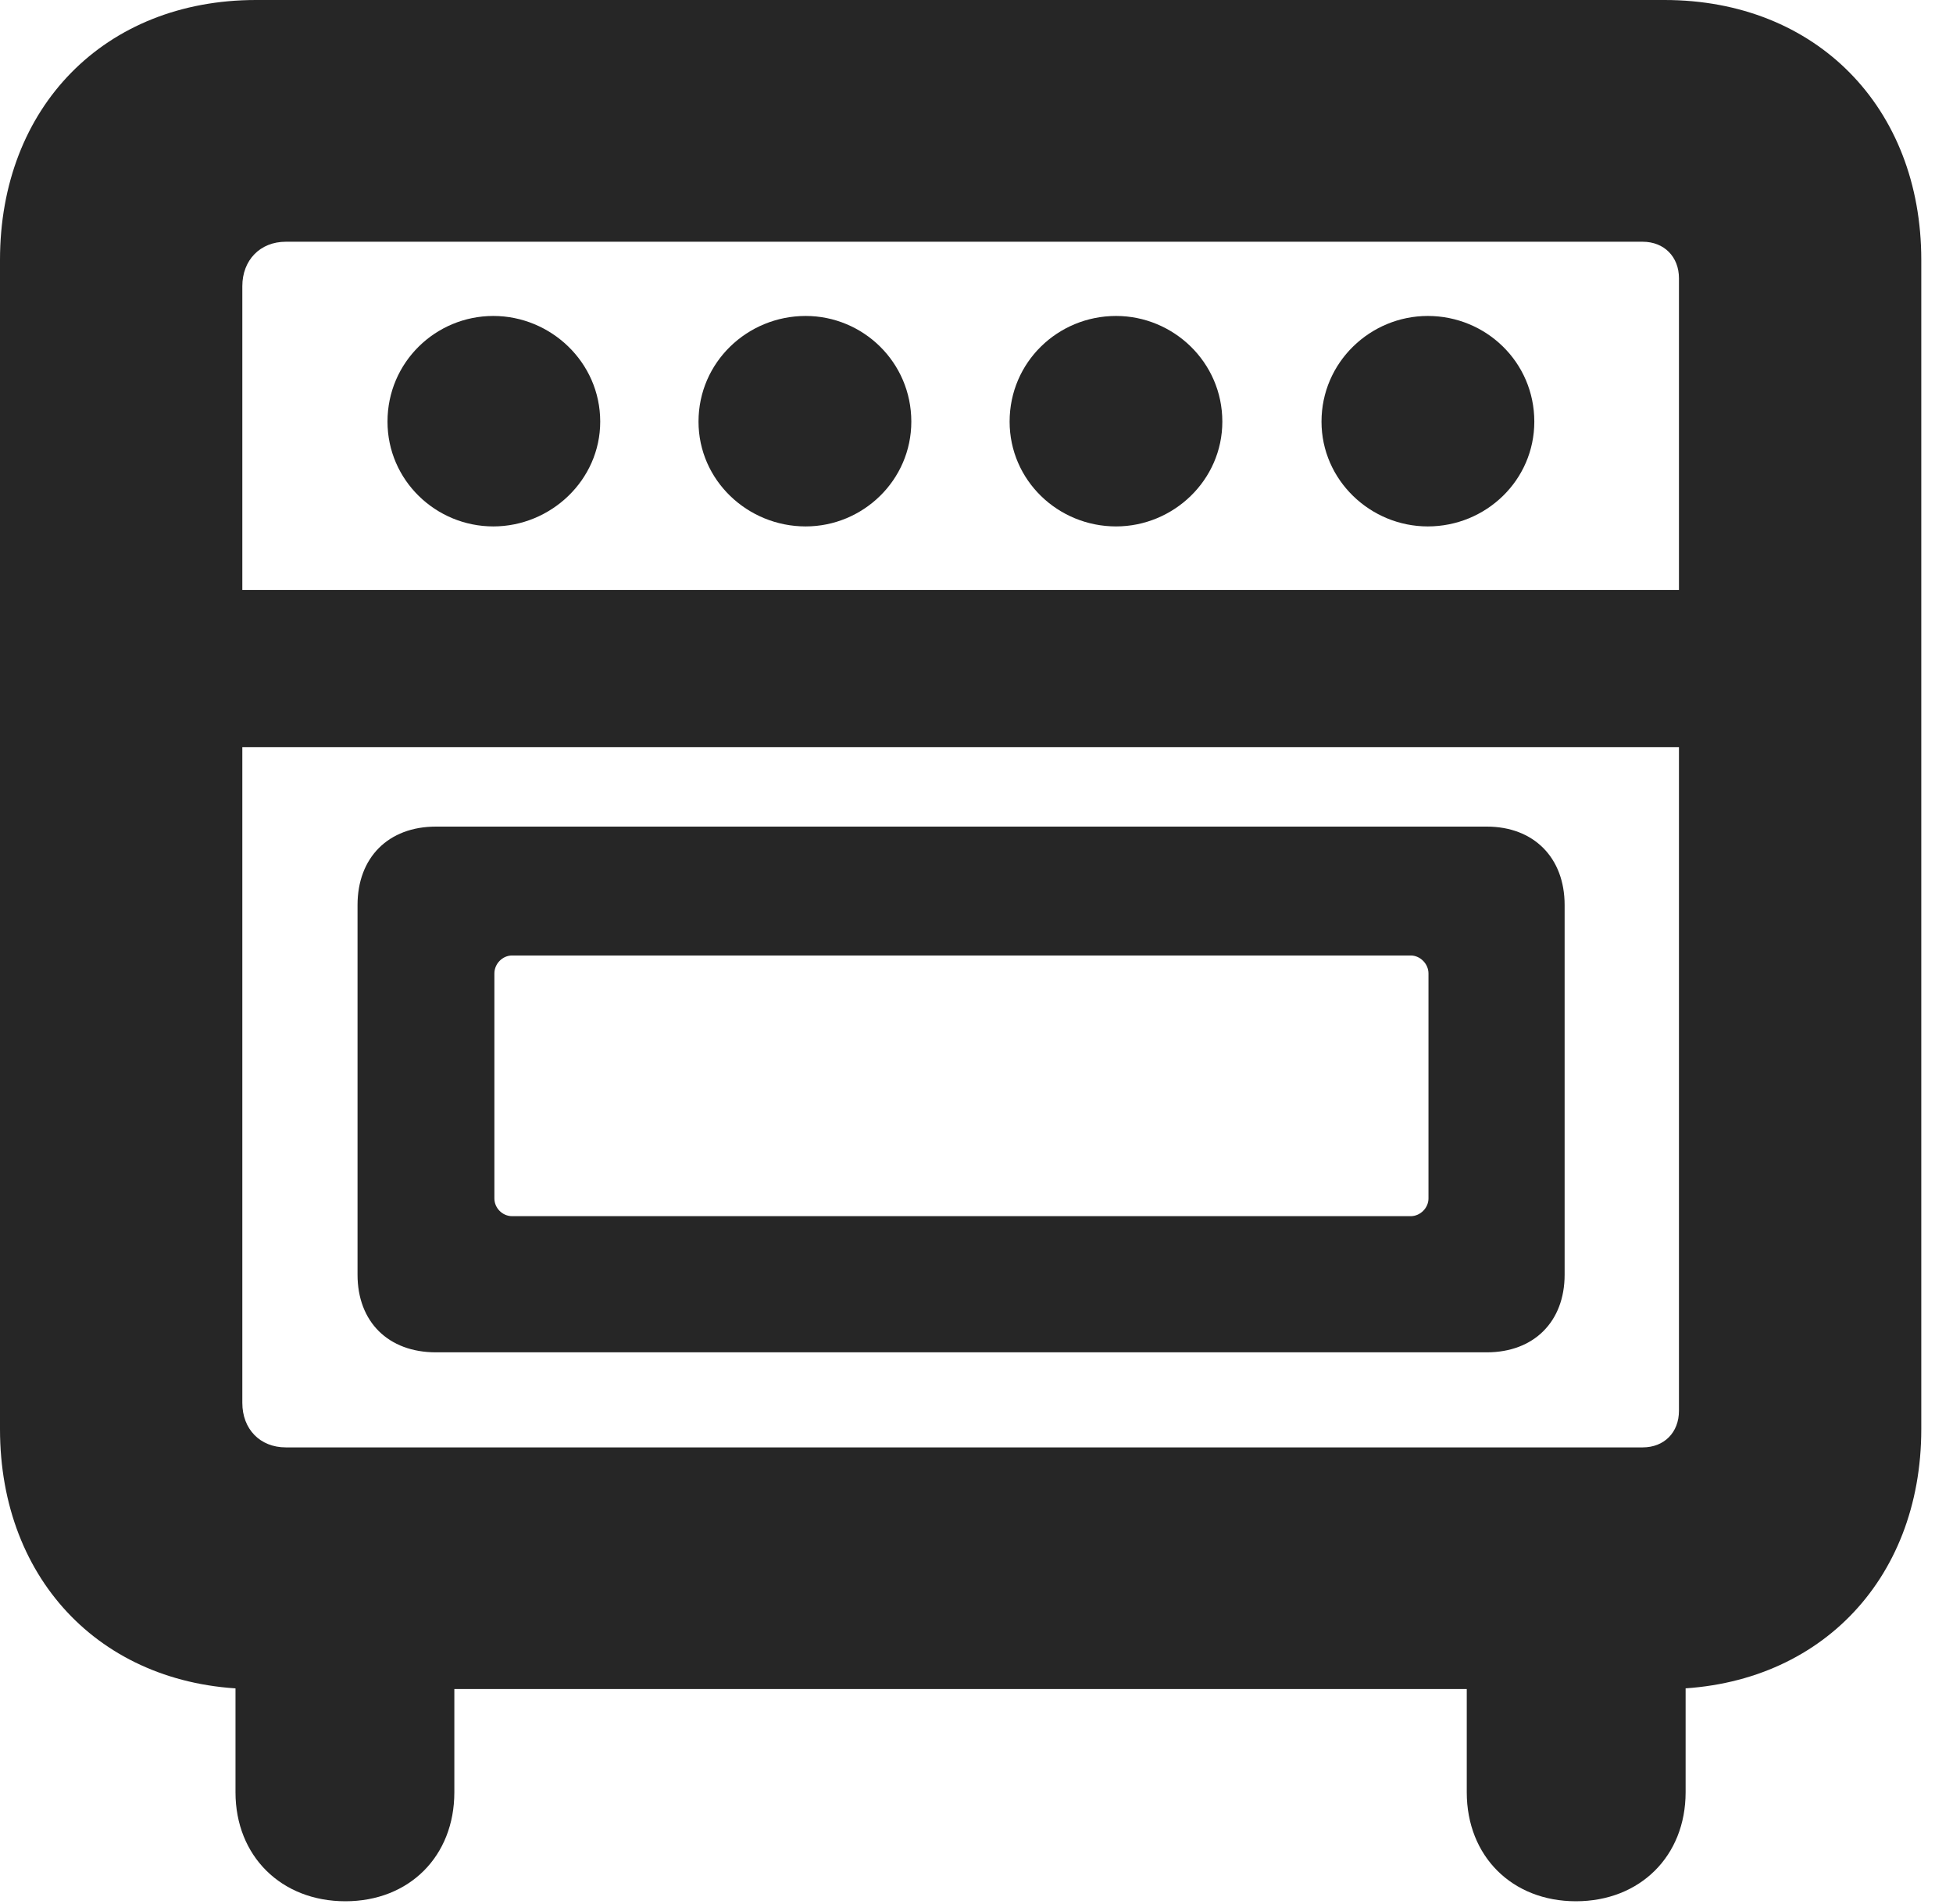 <?xml version="1.0" encoding="UTF-8"?>
<!--Generator: Apple Native CoreSVG 326-->
<!DOCTYPE svg PUBLIC "-//W3C//DTD SVG 1.1//EN" "http://www.w3.org/Graphics/SVG/1.1/DTD/svg11.dtd">
<svg version="1.1" xmlns="http://www.w3.org/2000/svg" xmlns:xlink="http://www.w3.org/1999/xlink"
       viewBox="0 0 22.292 21.726">
       <g>
              <rect height="21.726" opacity="0" width="22.292" x="0" y="0" />
              <path d="M2.922 19.277L18.999 19.277C20.729 19.277 21.93 18.053 21.93 16.311L21.93 2.966C21.93 1.224 20.729 0 18.999 0L2.922 0C1.194 0 0 1.224 0 2.966L0 16.311C0 18.053 1.194 19.277 2.922 19.277ZM3.262 16.519C2.969 16.519 2.766 16.311 2.766 16.011L2.766 3.266C2.766 2.969 2.969 2.759 3.262 2.759L18.75 2.759C18.996 2.759 19.164 2.932 19.164 3.176L19.164 16.101C19.164 16.348 18.996 16.519 18.75 16.519ZM5.631 6.008C6.285 6.008 6.851 5.481 6.851 4.812C6.851 4.133 6.285 3.606 5.631 3.606C4.974 3.606 4.423 4.133 4.423 4.812C4.423 5.481 4.974 6.008 5.631 6.008ZM9.196 6.008C9.85 6.008 10.402 5.481 10.402 4.812C10.402 4.133 9.85 3.606 9.196 3.606C8.532 3.606 7.973 4.133 7.973 4.812C7.973 5.481 8.532 6.008 9.196 6.008ZM12.739 6.008C13.393 6.008 13.952 5.481 13.952 4.812C13.952 4.133 13.393 3.606 12.739 3.606C12.075 3.606 11.524 4.133 11.524 4.812C11.524 5.481 12.075 6.008 12.739 6.008ZM16.297 6.008C16.961 6.008 17.513 5.481 17.513 4.812C17.513 4.133 16.961 3.606 16.297 3.606C15.643 3.606 15.084 4.133 15.084 4.812C15.084 5.481 15.643 6.008 16.297 6.008ZM2.037 8.527L19.904 8.527L19.904 6.733L2.037 6.733ZM4.975 15.434L16.971 15.434C17.505 15.434 17.859 15.087 17.859 14.548L17.859 10.329C17.859 9.787 17.505 9.434 16.971 9.434L4.975 9.434C4.433 9.434 4.081 9.787 4.081 10.329L4.081 14.548C4.081 15.087 4.433 15.434 4.975 15.434ZM5.845 13.88C5.735 13.88 5.643 13.787 5.643 13.678L5.643 11.11C5.643 11 5.735 10.905 5.845 10.905L16.103 10.905C16.21 10.905 16.305 11 16.305 11.11L16.305 13.678C16.305 13.787 16.21 13.88 16.103 13.88ZM3.942 21.699C4.672 21.699 5.186 21.185 5.186 20.455L5.186 18.055L2.688 18.055L2.688 20.455C2.688 21.185 3.212 21.699 3.942 21.699ZM17.988 21.699C18.718 21.699 19.24 21.185 19.24 20.455L19.24 18.055L16.742 18.055L16.742 20.455C16.742 21.185 17.259 21.699 17.988 21.699Z"
                     fill="currentColor" fill-opacity="0.85" />
       </g>
</svg>